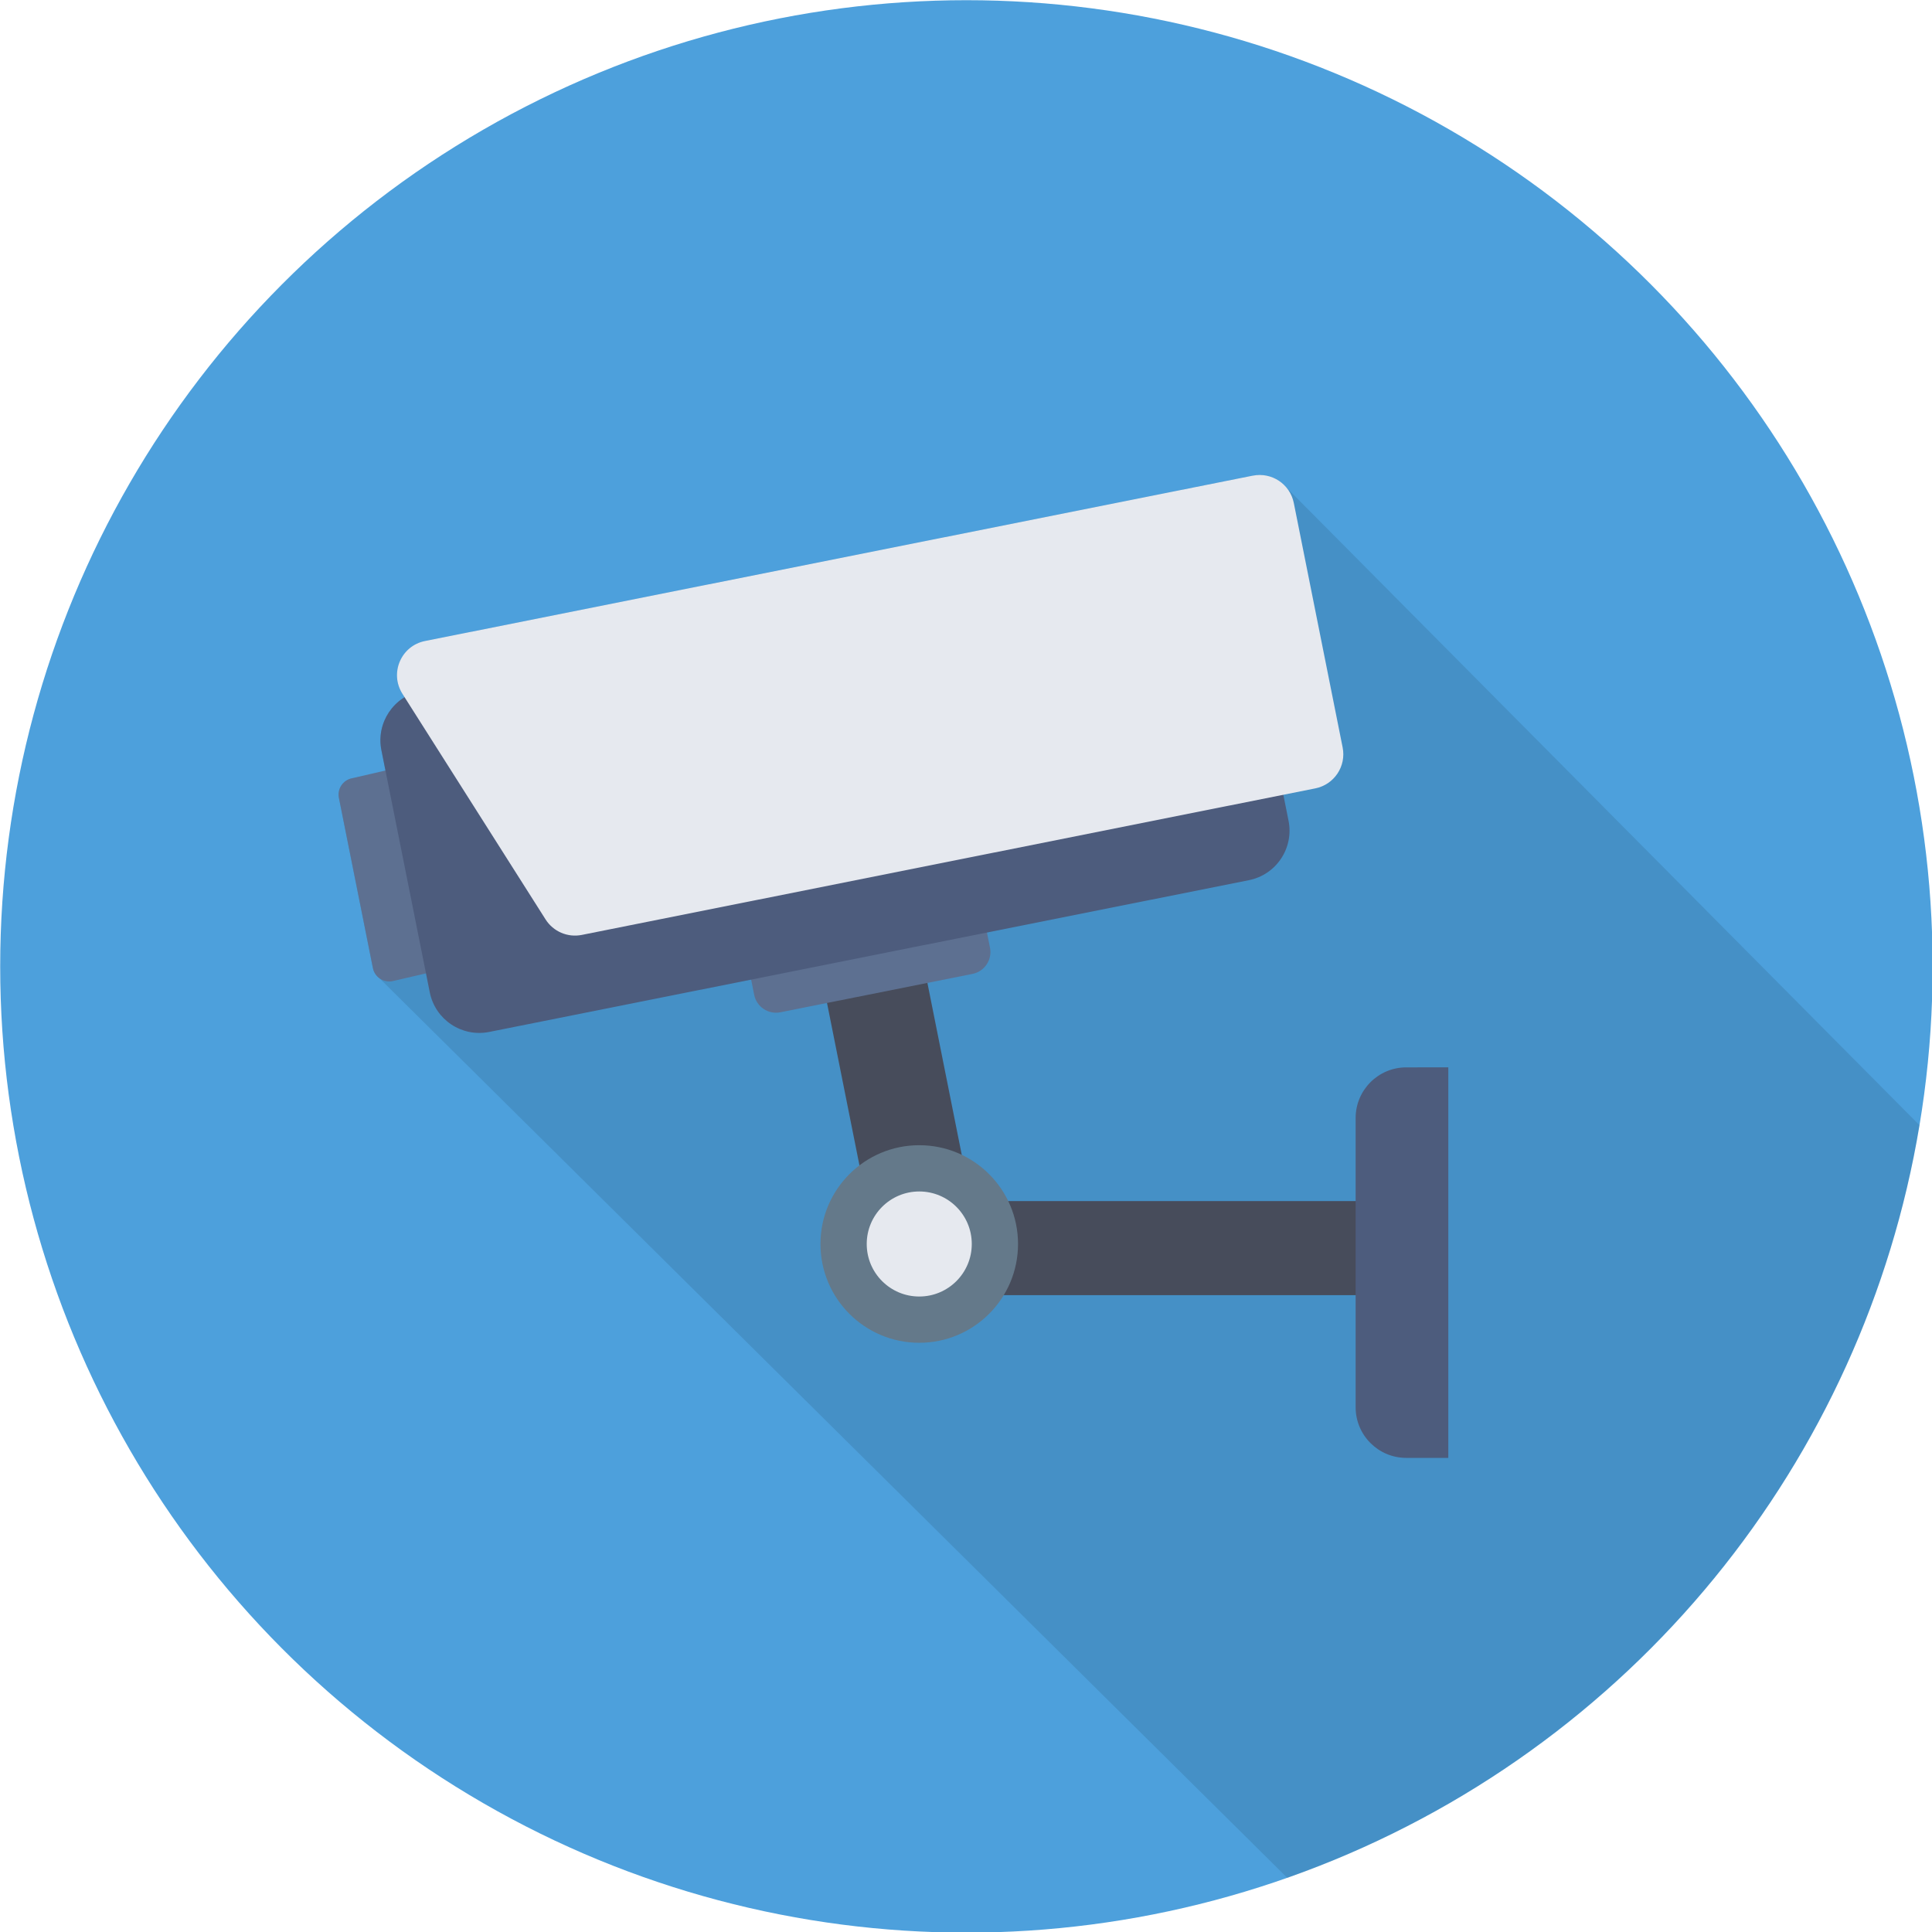 <?xml version="1.0"?>
<svg xmlns="http://www.w3.org/2000/svg" enable-background="new 0 0 140 140" height="512px" viewBox="0 0 140 140" width="512px"><g transform="matrix(1.094 0 0 1.094 -6.55 -6.55)"><circle cx="70" cy="70" fill="#4da0dc" r="64" data-original="#4DA0DC"/><path d="m91.253 130.371c21.698-7.639 38.032-26.633 41.873-49.855l-42.002-42.309c-.52-.58-1.32-.89-2.15-.72l-54.84 10.96c-1.58.32-2.36 2.13-1.49 3.49l.15.24c-1.16.71-1.83 2.09-1.54 3.5l.28 1.42-2.23.44c-.6.12-.99.7-.87 1.3l2.25 11.27c.06.28.22.52.44.67v.01z" opacity=".1" data-original="#000000"/><path d="m80.739 71.396h6.231v34.527h-6.231z" fill="#474c5b" transform="matrix(0 1 -1 0 172.515 4.805)" data-original="#474C5B"/><path d="m29.302 57.539c-.597.119-.985.7-.866 1.298l2.252 11.274c.119.597.7.985 1.298.866l4.192-.976-2.684-13.437z" fill="#5d7091" data-original="#5D7091"/><path d="m61.975 69.549h6.779v17.431h-6.779z" fill="#474c5b" transform="matrix(.981 -.196 .196 .981 -14.066 14.322)" data-original="#474C5B"/><path d="m55.199 68.16.743 3.72c.16.8.937 1.318 1.737 1.158l12.724-2.542c.8-.16 1.318-.937 1.158-1.737l-.743-3.72z" fill="#5d7091" data-original="#5D7091"/><path d="m84.197 41.689-50.322 10.053c-1.812.362-2.987 2.124-2.625 3.936l3.204 16.038c.362 1.812 2.124 2.987 3.936 2.625l50.322-10.053c1.812-.362 2.987-2.124 2.625-3.936l-3.204-16.038c-.362-1.812-2.124-2.987-3.936-2.625z" fill="#4d5c7d" data-original="#4D5C7D"/><path d="m88.973 37.491-54.835 10.955c-1.588.317-2.362 2.129-1.495 3.496l9.482 14.946c.511.805 1.464 1.212 2.398 1.026l48.588-9.707c1.249-.249 2.059-1.464 1.809-2.712l-3.235-16.193c-.249-1.249-1.464-2.059-2.712-1.809z" fill="#e6e9ef" data-original="#E6E9EF"/><circle cx="66.876" cy="88.386" fill="#64798a" r="6.543" data-original="#64798A" class="active-path" style="fill:#64798A"/><circle cx="66.876" cy="88.386" fill="#e6e9ef" r="3.479" data-original="#E6E9EF"/><path d="m99.136 76.687c-1.853 0-3.355 1.502-3.355 3.355v19.157c0 1.853 1.502 3.355 3.355 3.355h2.783v-25.868z" fill="#4d5c7d" data-original="#4D5C7D"/></g> </svg>
